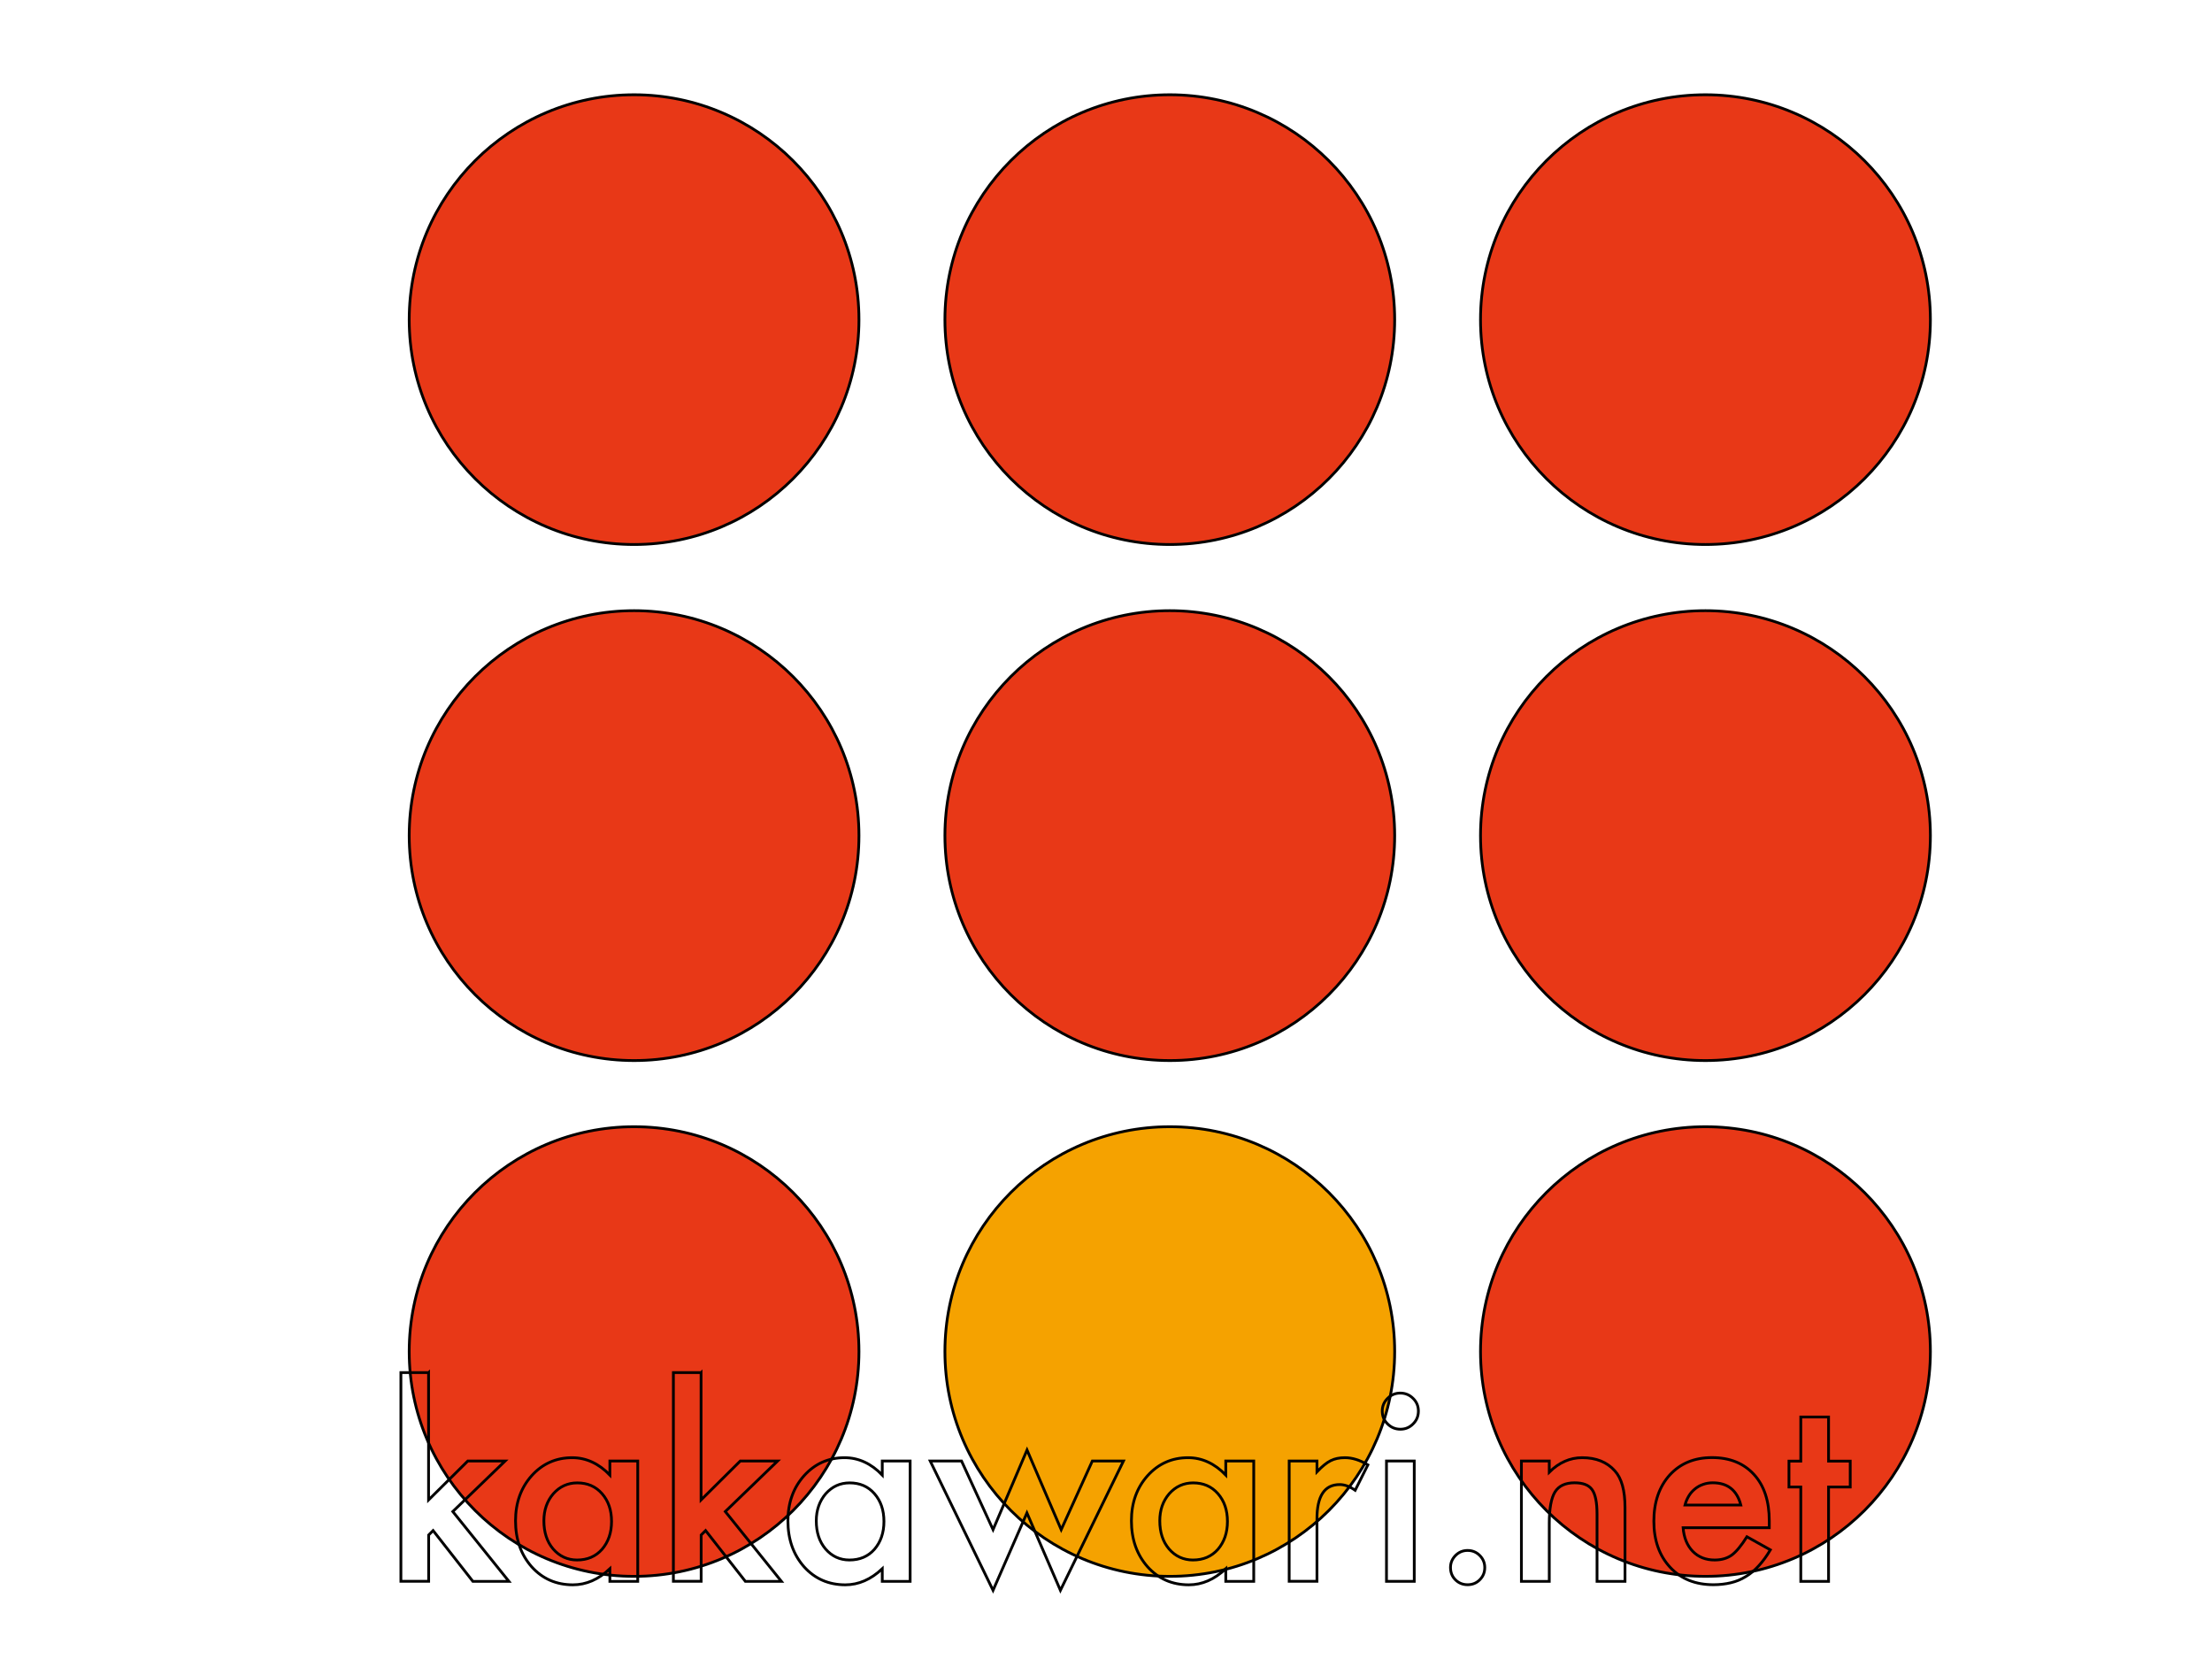 <svg width="800" height="600" xmlns="http://www.w3.org/2000/svg" xml:space="preserve" version="1.1">
 <g id="Layer_1">
  <title>Layer 1</title>
  <g stroke="null" id="svg_1">
   <path stroke="null" id="svg_1" fill="#E83817" d="m310.652,115.623c0,44.903 -36.403,81.306 -81.306,81.306c-44.903,0 -81.353,-36.403 -81.353,-81.306c0,-44.903 36.403,-81.353 81.353,-81.353c44.857,0.046 81.306,36.449 81.306,81.353z" class="st0"/>
   <path stroke="null" id="svg_2" fill="#E83817" d="m504.402,115.623c0,44.903 -36.403,81.306 -81.306,81.306c-44.903,0 -81.353,-36.403 -81.353,-81.306c0,-44.903 36.403,-81.353 81.353,-81.353c44.903,0.046 81.306,36.449 81.306,81.353z" class="st0"/>
   <path stroke="null" id="svg_3" fill="#E83817" d="m698.152,115.623c0,44.903 -36.449,81.306 -81.353,81.306c-44.903,0 -81.353,-36.403 -81.353,-81.306c0,-44.903 36.403,-81.353 81.353,-81.353c44.903,0.046 81.353,36.449 81.353,81.353z" class="st0"/>
   <path stroke="null" id="svg_4" fill="#E83817" d="m310.652,302.212c0,44.903 -36.403,81.353 -81.306,81.353c-44.903,0 -81.353,-36.403 -81.353,-81.353c0,-44.903 36.403,-81.353 81.353,-81.353c44.857,0.046 81.306,36.449 81.306,81.353z" class="st0"/>
   <path stroke="null" id="svg_5" fill="#E83817" d="m504.402,302.212c0,44.903 -36.403,81.353 -81.306,81.353c-44.903,0 -81.353,-36.403 -81.353,-81.353c0,-44.903 36.403,-81.353 81.353,-81.353c44.903,0.046 81.306,36.449 81.306,81.353z" class="st0"/>
   <path stroke="null" id="svg_6" fill="#E83817" d="m698.152,302.212c0,44.903 -36.449,81.353 -81.353,81.353c-44.903,0 -81.353,-36.403 -81.353,-81.353c0,-44.903 36.403,-81.353 81.353,-81.353c44.903,0.046 81.353,36.449 81.353,81.353z" class="st0"/>
   <path stroke="null" id="svg_7" fill="#E83817" d="m310.652,488.801c0,44.903 -36.403,81.306 -81.306,81.306c-44.903,0 -81.353,-36.403 -81.353,-81.306c0,-44.95 36.403,-81.306 81.353,-81.306c44.857,0 81.306,36.357 81.306,81.306z" class="st0"/>
   <path stroke="null" id="svg_8" fill="#F5A200" d="m504.402,488.801c0,44.903 -36.403,81.306 -81.306,81.306c-44.903,0 -81.353,-36.403 -81.353,-81.306c0,-44.95 36.403,-81.306 81.353,-81.306c44.903,0 81.306,36.357 81.306,81.306z" class="st1"/>
   <path stroke="null" id="svg_9" fill="#E83817" d="m698.152,488.801c0,44.903 -36.449,81.306 -81.353,81.306c-44.903,0 -81.353,-36.403 -81.353,-81.306c0,-44.95 36.403,-81.306 81.353,-81.306c44.903,0 81.353,36.357 81.353,81.306z" class="st0"/>
  </g>
  <g stroke="null" id="svg_11">
   <path stroke="null" id="svg_11" fill="none" d="m154.998,496.453l0,46.017l14.175,-14.069l13.499,0l-18.912,18.271l20.301,25.252l-13.036,0l-14.389,-18.378l-1.603,1.603l0,16.74l-10.044,0l0,-75.472l10.008,0l0,0.036z" class="st2"/>
   <path stroke="null" id="svg_12" fill="none" d="m220.568,528.401l10.08,0l0,43.524l-10.08,0l0,-4.559c-4.132,3.882 -8.584,5.806 -13.356,5.806c-6.019,0 -11.006,-2.173 -14.923,-6.518c-3.918,-4.452 -5.841,-9.973 -5.841,-16.633c0,-6.518 1.959,-11.967 5.841,-16.312c3.918,-4.345 8.797,-6.518 14.638,-6.518c5.058,0 9.616,2.101 13.641,6.269l0,-5.058zm-23.863,21.619c0,4.167 1.104,7.551 3.348,10.186c2.279,2.636 5.2,3.989 8.655,3.989c3.74,0 6.732,-1.282 9.011,-3.847c2.279,-2.636 3.455,-6.019 3.455,-10.08c0,-4.096 -1.14,-7.444 -3.455,-10.08c-2.279,-2.6 -5.271,-3.882 -8.94,-3.882c-3.455,0 -6.34,1.318 -8.655,3.918c-2.279,2.636 -3.419,5.912 -3.419,9.795z" class="st2"/>
   <path stroke="null" id="svg_13" fill="none" d="m253.549,496.453l0,46.017l14.175,-14.069l13.499,0l-18.912,18.271l20.301,25.252l-13.036,0l-14.389,-18.378l-1.603,1.603l0,16.74l-10.044,0l0,-75.472l10.008,0l0,0.036z" class="st2"/>
   <path stroke="null" id="svg_14" fill="none" d="m319.084,528.401l10.08,0l0,43.524l-10.08,0l0,-4.559c-4.132,3.882 -8.584,5.806 -13.356,5.806c-6.019,0 -11.006,-2.173 -14.923,-6.518c-3.918,-4.452 -5.841,-9.973 -5.841,-16.633c0,-6.518 1.959,-11.967 5.841,-16.312c3.918,-4.345 8.797,-6.518 14.638,-6.518c5.058,0 9.616,2.101 13.641,6.269l0,-5.058zm-23.863,21.619c0,4.167 1.104,7.551 3.348,10.186c2.279,2.636 5.164,3.989 8.655,3.989c3.74,0 6.732,-1.282 9.011,-3.847c2.279,-2.636 3.455,-6.019 3.455,-10.08c0,-4.096 -1.14,-7.444 -3.455,-10.08c-2.279,-2.6 -5.271,-3.882 -8.94,-3.882c-3.455,0 -6.34,1.318 -8.655,3.918c-2.244,2.636 -3.419,5.912 -3.419,9.795z" class="st2"/>
   <path stroke="null" id="svg_15" fill="none" d="m347.755,528.401l11.397,24.825l12.288,-28.814l12.359,28.814l11.255,-24.825l11.255,0l-22.795,46.765l-12.11,-27.995l-12.252,27.995l-22.723,-46.765l11.326,0z" class="st2"/>
   <path stroke="null" id="svg_16" fill="none" d="m443.315,528.401l10.115,0l0,43.524l-10.115,0l0,-4.559c-4.132,3.882 -8.584,5.806 -13.356,5.806c-6.019,0 -11.006,-2.173 -14.923,-6.518c-3.918,-4.452 -5.841,-9.973 -5.841,-16.633c0,-6.518 1.959,-11.967 5.841,-16.312c3.918,-4.345 8.797,-6.518 14.638,-6.518c5.058,0 9.616,2.101 13.641,6.269l0,-5.058zm-23.863,21.619c0,4.167 1.104,7.551 3.348,10.186c2.279,2.636 5.2,3.989 8.655,3.989c3.74,0 6.732,-1.282 9.011,-3.847c2.279,-2.636 3.455,-6.019 3.455,-10.08c0,-4.096 -1.14,-7.444 -3.455,-10.08c-2.279,-2.6 -5.271,-3.882 -8.94,-3.882c-3.455,0 -6.34,1.318 -8.655,3.918c-2.279,2.636 -3.419,5.912 -3.419,9.795z" class="st2"/>
   <path stroke="null" id="svg_17" fill="none" d="m466.252,528.401l10.044,0l0,3.882c1.852,-1.923 3.49,-3.277 4.915,-3.989c1.46,-0.748 3.17,-1.104 5.2,-1.104c2.636,0 5.414,0.855 8.299,2.6l-4.595,9.189c-1.923,-1.353 -3.775,-2.066 -5.592,-2.066c-5.485,0 -8.227,4.132 -8.227,12.43l0,22.545l-10.044,0l0,-43.488z" class="st2"/>
   <path stroke="null" id="svg_18" fill="none" d="m499.91,510.308c0,-1.745 0.641,-3.277 1.923,-4.559c1.282,-1.282 2.814,-1.923 4.595,-1.923c1.816,0 3.348,0.641 4.63,1.923c1.282,1.247 1.923,2.778 1.923,4.595c0,1.816 -0.641,3.384 -1.923,4.63c-1.247,1.282 -2.778,1.923 -4.595,1.923c-1.816,0 -3.348,-0.641 -4.63,-1.923c-1.282,-1.247 -1.923,-2.814 -1.923,-4.666zm11.575,18.093l0,43.524l-10.044,0l0,-43.524l10.044,0z" class="st2"/>
   <path stroke="null" id="svg_19" fill="none" d="m524.592,566.903c0,-1.674 0.605,-3.099 1.816,-4.345c1.211,-1.211 2.671,-1.816 4.381,-1.816c1.71,0 3.17,0.605 4.381,1.816c1.211,1.211 1.816,2.671 1.816,4.381c0,1.745 -0.605,3.205 -1.816,4.416c-1.175,1.175 -2.636,1.781 -4.381,1.781c-1.745,0 -3.241,-0.605 -4.416,-1.781c-1.175,-1.175 -1.781,-2.636 -1.781,-4.452z" class="st2"/>
   <path stroke="null" id="svg_20" fill="none" d="m550.236,528.401l10.08,0l0,4.025c3.526,-3.49 7.479,-5.236 11.896,-5.236c5.058,0 9.011,1.603 11.825,4.773c2.458,2.707 3.669,7.123 3.669,13.285l0,26.677l-10.115,0l0,-24.291c0,-4.274 -0.605,-7.23 -1.781,-8.869c-1.175,-1.674 -3.277,-2.493 -6.34,-2.493c-3.348,0 -5.699,1.104 -7.088,3.312c-1.353,2.173 -2.066,5.948 -2.066,11.362l0,20.978l-10.08,0l0,-43.524z" class="st2"/>
   <path stroke="null" id="svg_21" fill="none" d="m639.883,552.514l-31.165,0c0.285,3.562 1.425,6.411 3.49,8.548c2.066,2.101 4.701,3.134 7.907,3.134c2.493,0 4.559,-0.605 6.197,-1.781c1.603,-1.175 3.455,-3.384 5.485,-6.625l8.477,4.737c-1.318,2.244 -2.707,4.132 -4.167,5.734c-1.46,1.603 -3.027,2.921 -4.701,3.918c-1.674,1.033 -3.455,1.781 -5.414,2.244c-1.923,0.463 -4.025,0.712 -6.304,0.712c-6.482,0 -11.718,-2.066 -15.636,-6.269c-3.918,-4.203 -5.912,-9.759 -5.912,-16.704c0,-6.874 1.923,-12.466 5.734,-16.704c3.847,-4.203 8.94,-6.304 15.28,-6.304c6.411,0 11.469,2.03 15.208,6.126c3.704,4.06 5.521,9.652 5.521,16.847l0,2.386zm-10.293,-8.192c-1.389,-5.378 -4.773,-8.049 -10.151,-8.049c-1.211,0 -2.351,0.178 -3.455,0.57c-1.069,0.356 -2.03,0.89 -2.921,1.603c-0.89,0.712 -1.638,1.532 -2.244,2.529c-0.605,0.997 -1.104,2.101 -1.425,3.348l20.195,0z" class="st2"/>
   <path stroke="null" id="svg_22" fill="none" d="m661.324,537.804l0,34.121l-10.044,0l0,-34.121l-4.274,0l0,-9.367l4.274,0l0,-15.956l10.044,0l0,15.956l7.836,0l0,9.367l-7.836,0z" class="st2"/>
  </g>
 </g>
</svg>